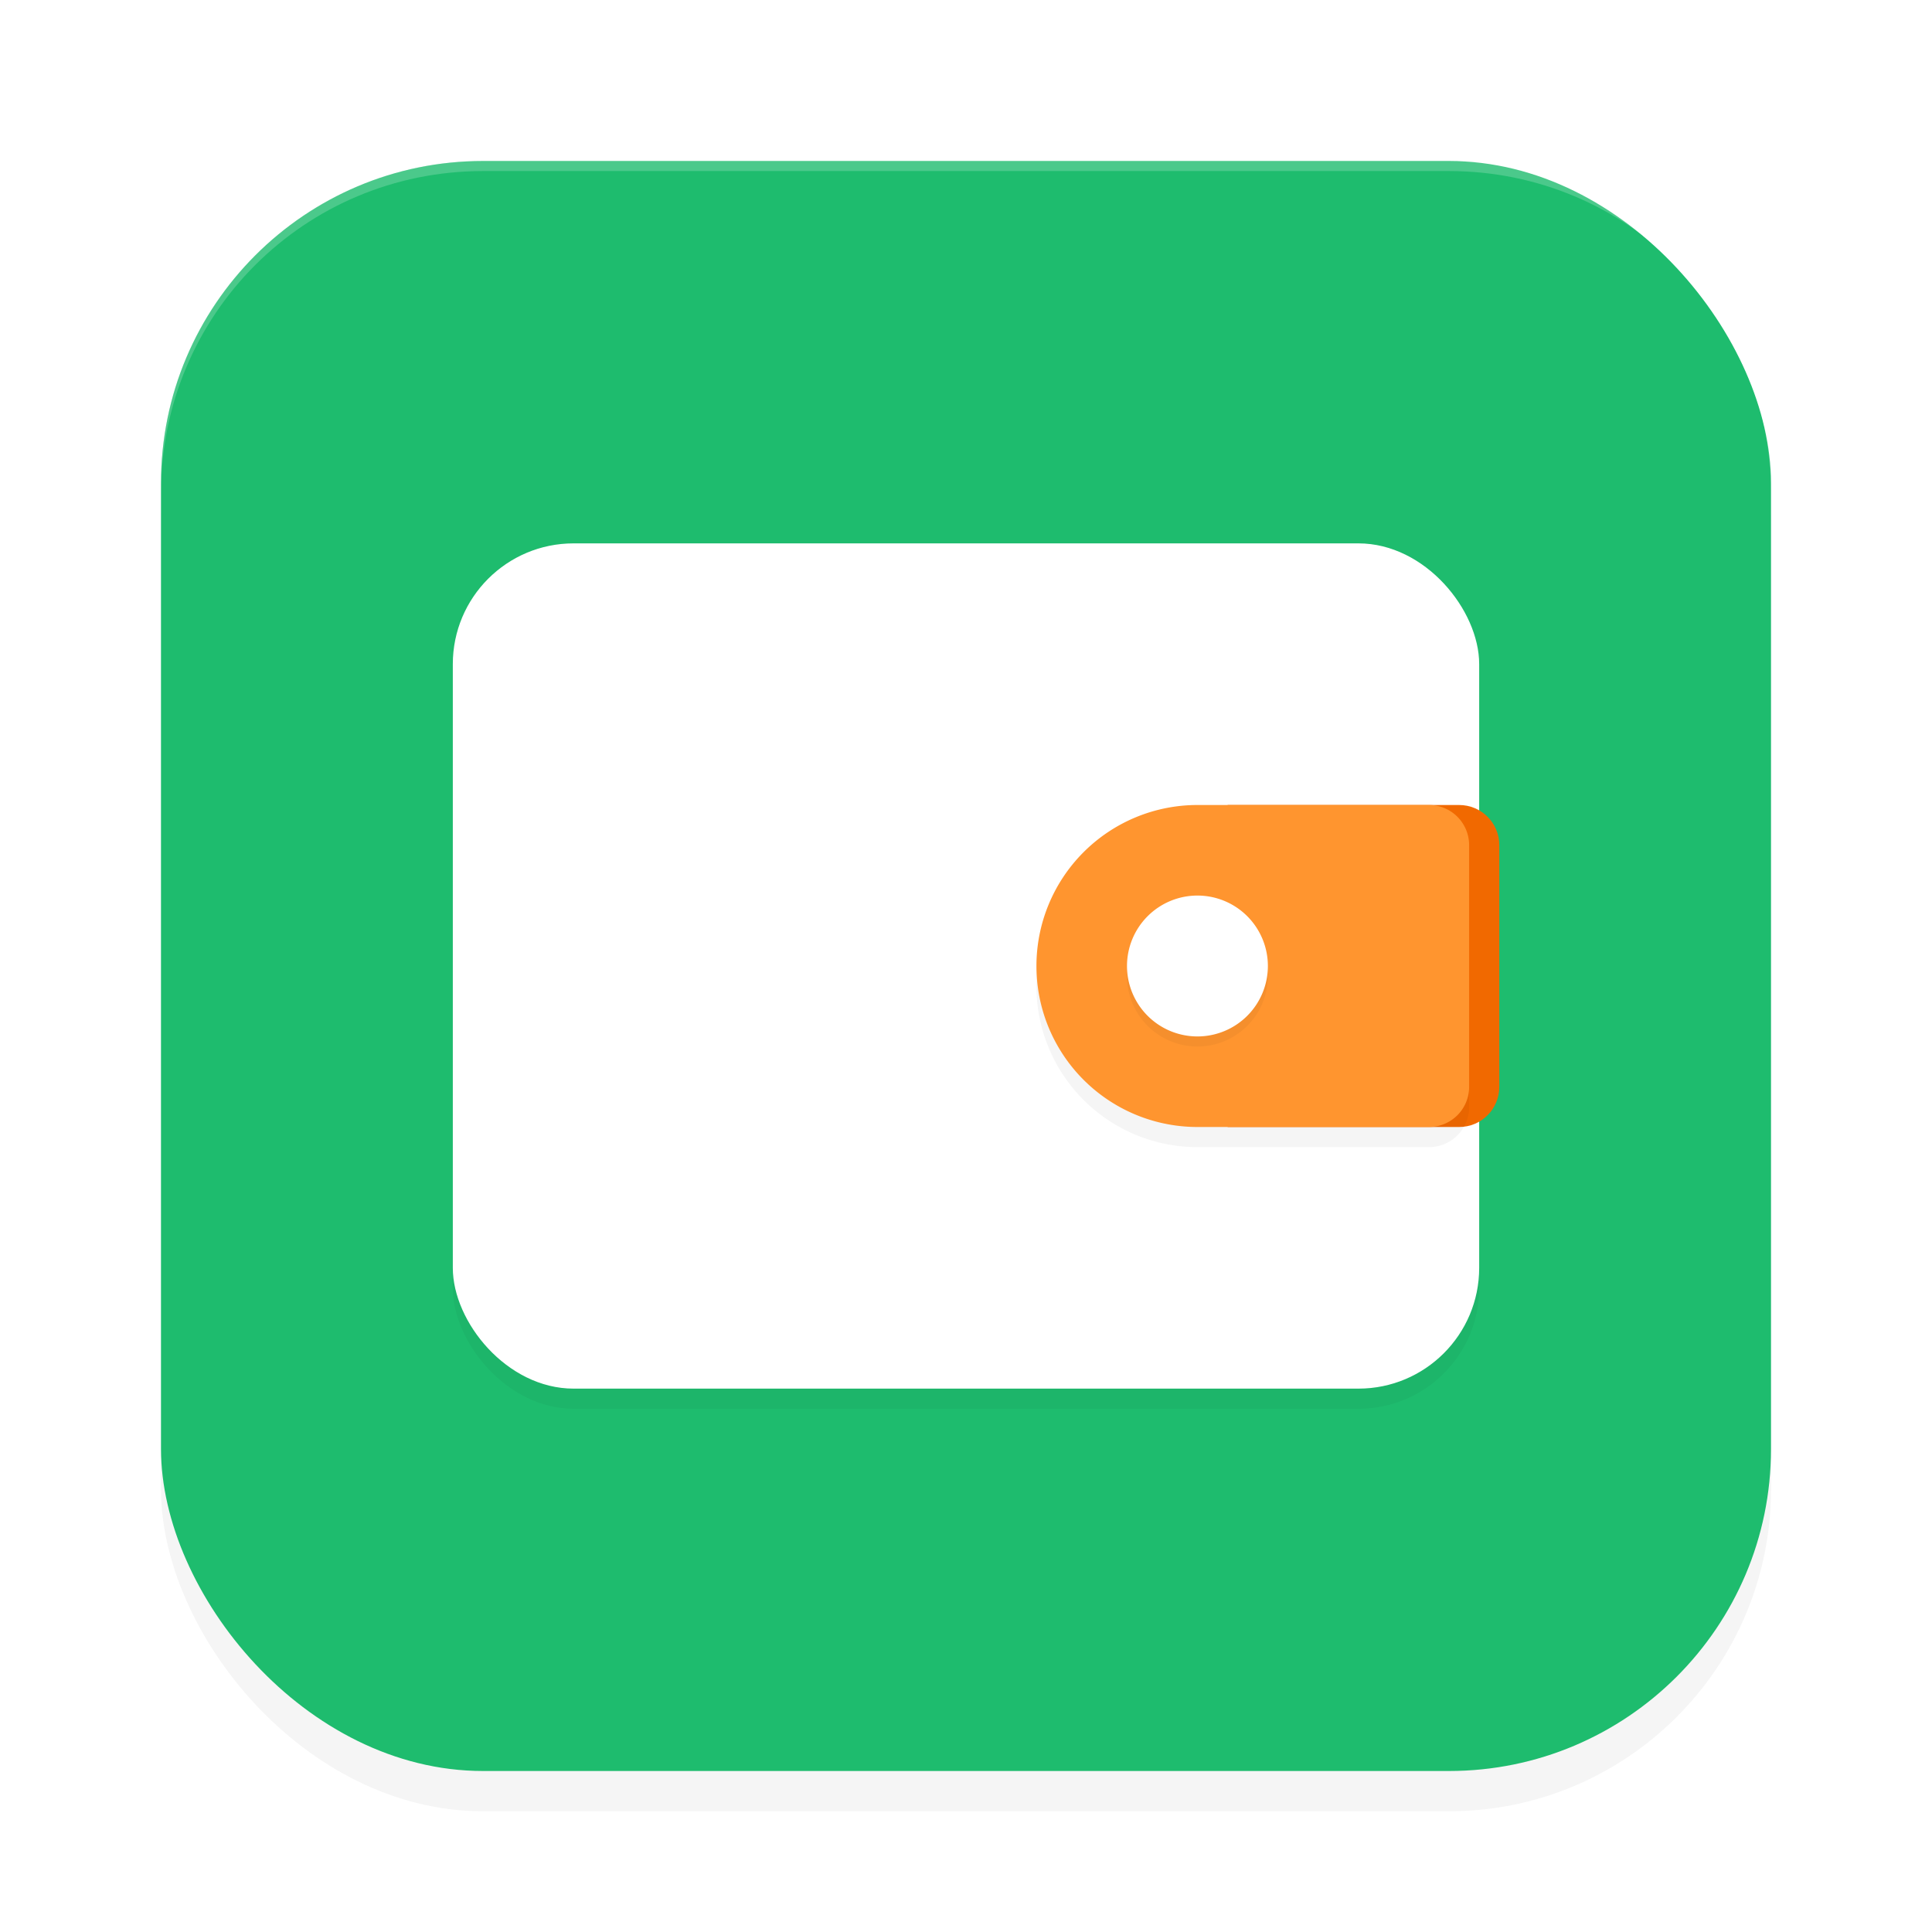 <?xml version='1.0' encoding='utf-8'?>
<svg xmlns="http://www.w3.org/2000/svg" width="192" height="192" version="1.1" id="svg14">
  <defs>
    <filter style="color-interpolation-filters:sRGB" id="filter849" x="0.05" y="0.05" width="1.10" height="1.10">
      <feGaussianBlur stdDeviation="3.20"/>
    </filter>
    <filter style="color-interpolation-filters:sRGB" id="filter3217" x="0.04" y="0.05" width="1.09" height="1.11">
      <feGaussianBlur stdDeviation="1.86"/>
    </filter>
    <filter style="color-interpolation-filters:sRGB" id="filter3339" x="0.11" y="0.11" width="1.22" height="1.22">
      <feGaussianBlur stdDeviation="0.63"/>
    </filter>
    <filter style="color-interpolation-filters:sRGB" id="filter3381" x="0.09" y="0.13" width="1.19" height="1.25">
      <feGaussianBlur stdDeviation="1.69"/>
    </filter>
  </defs>
  <rect style="filter:url(#filter849);opacity:0.20" width="160" height="160" x="16" y="20" rx="32" ry="32"/>
  <rect style="fill:#1ebc6e" width="160" height="160" x="16" y="16" rx="32" ry="32"/>
  <rect style="filter:url(#filter3217);opacity:0.20;fill:#000000" width="102" height="84" x="45" y="56" rx="12" ry="12"/>
  <rect style="fill:#ffffff" width="102" height="84" x="45" y="54" rx="12" ry="12"/>
  <path style="fill:#f16900" d="m 122,80 v 32 h 23 c 2.22,0 4,-1.78 4,-4 V 84 c 0,-2.22 -1.78,-4 -4,-4 z"/>
  <path style="opacity:0.20;fill:#ffffff" d="M 48,16 C 30.27,16 16,30.27 16,48 v 1 C 16,31.27 30.27,17 48,17 h 96 c 17.73,0 32,14.27 32,32 V 48 C 176,30.27 161.73,16 144,16 Z"/>
  <path style="filter:url(#filter3381);opacity:0.20;fill:#000000" d="m 119,82 a 16,16 0 0 0 -16,16 16,16 0 0 0 16,16 h 23 c 2.22,0 4,-1.78 4,-4 V 86 c 0,-2.22 -1.78,-4 -4,-4 z"/>
  <path style="fill:#ff952f" d="M 119 80 A 16 16 0 0 0 103 96 A 16 16 0 0 0 119 112 L 142 112 C 144.22 112 146 110.22 146 108 L 146 84 C 146 81.78 144.22 80 142 80 L 119 80 z "/>
  <path style="filter:url(#filter3339);opacity:0.20;fill:#000000" d="M 126,97.00 A 7.00,7.00 0 0 1 119,104 7.00,7.00 0 0 1 112,97.00 7.00,7.00 0 0 1 119,90 a 7.00,7.00 0 0 1 7,7.00 z"/>
  <path style="fill:#ffffff" d="M 126,96.00 A 7.00,7.00 0 0 1 119,103 7.00,7.00 0 0 1 112,96.00 7.00,7.00 0 0 1 119,89 a 7.00,7.00 0 0 1 7,7.00 z"/>
</svg>
